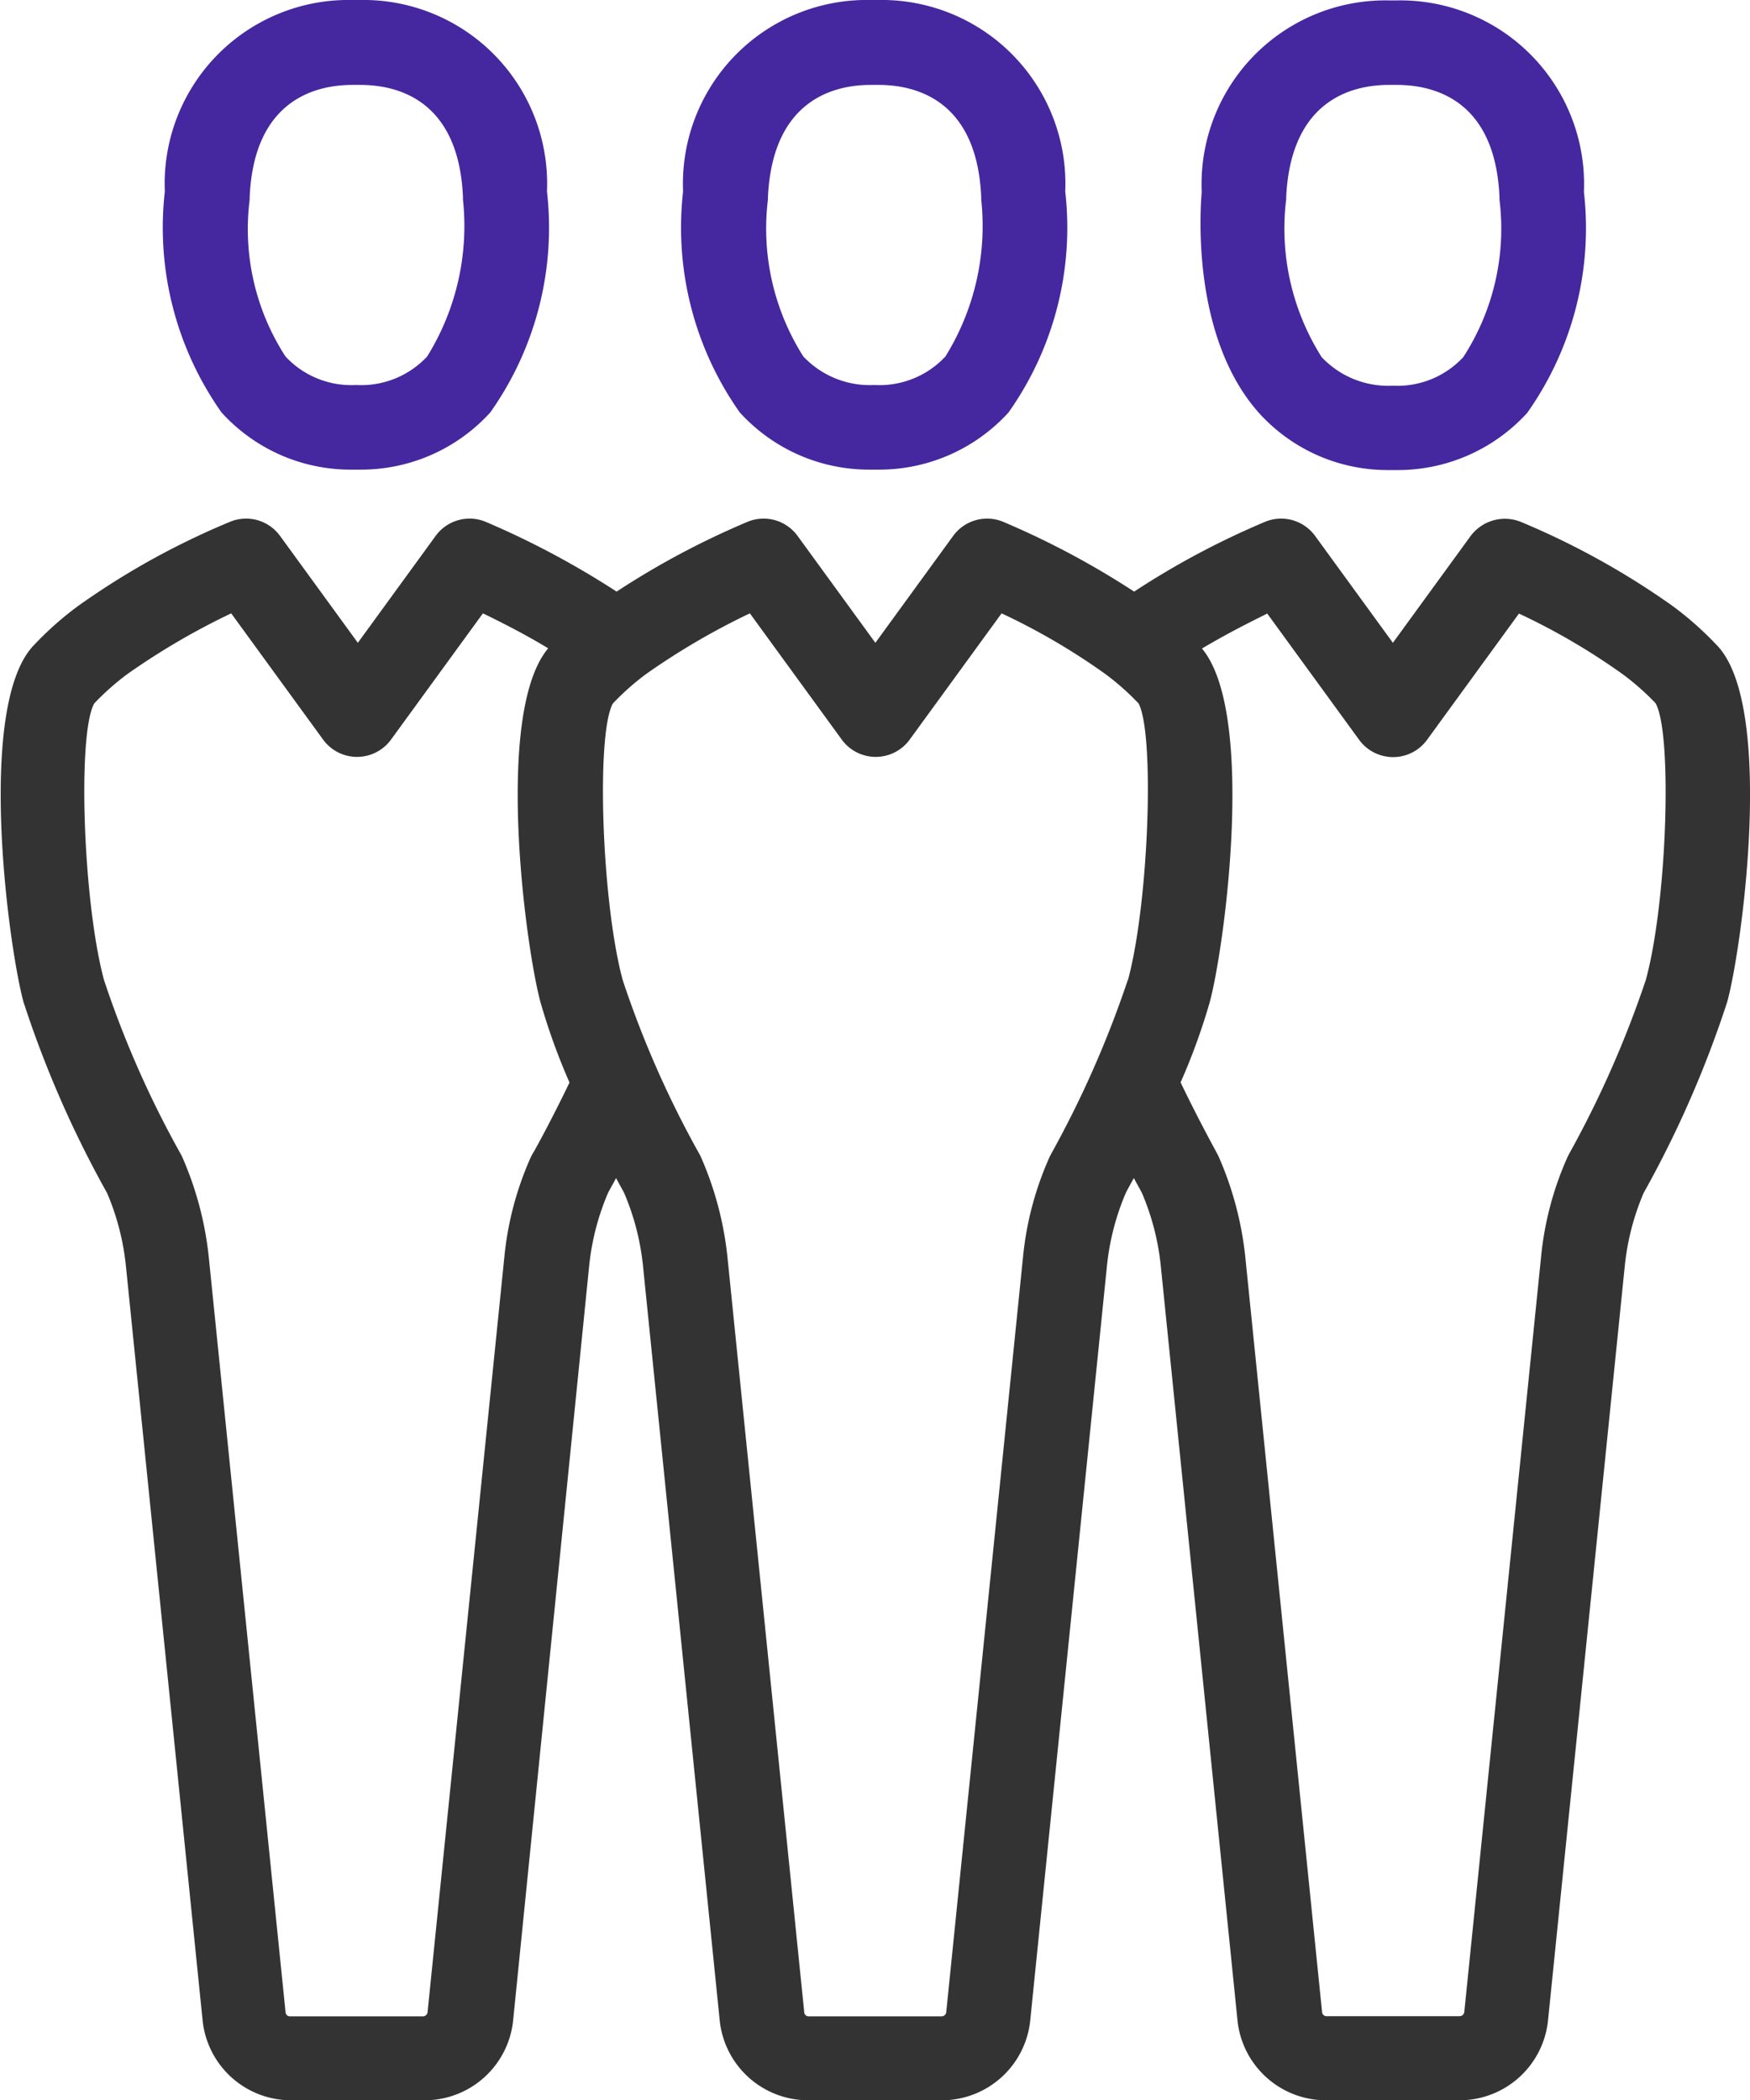<svg xmlns="http://www.w3.org/2000/svg" viewBox="463.765 2340.139 33.328 40"><defs><style>.a{fill:#333;}.b{fill:#45279f;}</style></defs><g transform="translate(412.936 2340)"><g transform="translate(50.83 0.139)"><path class="a" d="M69.068,121.918l-1.478,2.031-1.478-2.031a.8.8,0,0,0-.95-.276,15.533,15.533,0,0,0-2.5,1.332,15.91,15.91,0,0,0-2.5-1.332.8.8,0,0,0-.95.276l-1.478,2.031-1.478-2.031a.8.8,0,0,0-.95-.276,15.533,15.533,0,0,0-2.5,1.332,16.308,16.308,0,0,0-2.5-1.332.8.8,0,0,0-.95.276l-1.478,2.031-1.478-2.031a.8.8,0,0,0-.95-.276,14.629,14.629,0,0,0-2.892,1.6,6.177,6.177,0,0,0-.837.739c-1.121,1.121-.5,5.743-.211,6.807a20.333,20.333,0,0,0,1.592,3.639,4.757,4.757,0,0,1,.357,1.373l1.462,14.379a1.694,1.694,0,0,0,1.69,1.527h2.535a1.694,1.694,0,0,0,1.69-1.527L52.285,135.8a4.756,4.756,0,0,1,.357-1.373c.024-.049.081-.146.154-.284.073.138.13.236.154.284a4.757,4.757,0,0,1,.357,1.373l1.462,14.379a1.694,1.694,0,0,0,1.69,1.527h2.535a1.694,1.694,0,0,0,1.69-1.527L62.146,135.8a4.757,4.757,0,0,1,.357-1.373c.024-.049.081-.154.154-.284.073.138.13.236.154.284a4.756,4.756,0,0,1,.357,1.373l1.462,14.379a1.694,1.694,0,0,0,1.69,1.527h2.535a1.694,1.694,0,0,0,1.69-1.527L72.008,135.8a4.756,4.756,0,0,1,.357-1.373,20.335,20.335,0,0,0,1.592-3.639c.292-1.064.91-5.695-.211-6.807a6.176,6.176,0,0,0-.837-.739,14.875,14.875,0,0,0-2.892-1.6A.814.814,0,0,0,69.068,121.918ZM51.2,133.689c-.008.024-.024.041-.032.065a6.091,6.091,0,0,0-.5,1.893l-1.462,14.379a.089.089,0,0,1-.089.081H46.59a.083.083,0,0,1-.089-.081l-1.462-14.379a6.388,6.388,0,0,0-.5-1.893.481.481,0,0,0-.032-.065,19.116,19.116,0,0,1-1.462-3.314c-.4-1.47-.512-4.7-.187-5.272a4.9,4.9,0,0,1,.634-.561,13.489,13.489,0,0,1,1.974-1.154l1.747,2.4a.8.8,0,0,0,1.3,0l1.747-2.4c.333.162.788.39,1.243.666-1.032,1.227-.431,5.695-.146,6.742a12.052,12.052,0,0,0,.552,1.527C51.545,133.079,51.212,133.681,51.2,133.689Zm11.34-3.314a19.761,19.761,0,0,1-1.462,3.314c-.008.024-.024.041-.032.065a6.091,6.091,0,0,0-.5,1.893l-1.462,14.379a.089.089,0,0,1-.089.081H56.468a.083.083,0,0,1-.089-.081l-1.462-14.379a6.388,6.388,0,0,0-.5-1.893.481.481,0,0,0-.032-.065,19.117,19.117,0,0,1-1.462-3.314c-.4-1.47-.512-4.7-.187-5.272a4.9,4.9,0,0,1,.634-.561,13.49,13.49,0,0,1,1.974-1.154l1.747,2.4a.8.8,0,0,0,1.3,0l1.747-2.4a12.514,12.514,0,0,1,1.974,1.154,4.9,4.9,0,0,1,.634.561C63.056,125.679,62.943,128.9,62.544,130.374ZM72.593,125.1c.325.577.219,3.8-.187,5.272a19.761,19.761,0,0,1-1.462,3.314c-.008.024-.024.041-.032.065a6.091,6.091,0,0,0-.5,1.893l-1.462,14.379a.089.089,0,0,1-.089.081H66.33a.084.084,0,0,1-.089-.081l-1.462-14.379a6.388,6.388,0,0,0-.5-1.893.48.48,0,0,0-.032-.065c0-.008-.333-.6-.7-1.365A12.052,12.052,0,0,0,64.1,130.8c.284-1.04.885-5.508-.146-6.742.463-.276.91-.5,1.243-.666l1.747,2.4a.8.8,0,0,0,1.3,0l1.747-2.4a12.514,12.514,0,0,1,1.974,1.154A4.861,4.861,0,0,1,72.593,125.1Z" transform="translate(-41.064 -111.707)"/><path class="b" d="M323.613,7.955a3.3,3.3,0,0,0,2.478,1.089h.146a3.331,3.331,0,0,0,2.486-1.089,6.09,6.09,0,0,0,1.08-4.208A3.5,3.5,0,0,0,326.236.1h-.146a3.5,3.5,0,0,0-3.566,3.647C322.5,4.048,322.313,6.493,323.613,7.955Zm.52-4.062V3.845c.089-1.86,1.267-2.136,1.958-2.136h.146c.7,0,1.877.276,1.958,2.136v.049a4.494,4.494,0,0,1-.69,3,1.712,1.712,0,0,1-1.332.544h-.024a1.742,1.742,0,0,1-1.34-.544A4.576,4.576,0,0,1,324.132,3.894Z" transform="translate(-299.639 -0.092)"/><path class="b" d="M82.944,8.944h.146a3.326,3.326,0,0,0,2.478-1.089,6.09,6.09,0,0,0,1.08-4.208A3.5,3.5,0,0,0,83.082,0h-.146a3.5,3.5,0,0,0-3.566,3.647,6.1,6.1,0,0,0,1.08,4.208A3.317,3.317,0,0,0,82.944,8.944ZM80.986,3.8V3.753c.081-1.86,1.267-2.136,1.958-2.136h.146c.7,0,1.877.276,1.958,2.136V3.8a4.712,4.712,0,0,1-.682,2.989,1.717,1.717,0,0,1-1.34.544H83a1.712,1.712,0,0,1-1.332-.544A4.461,4.461,0,0,1,80.986,3.8Z" transform="translate(-76.232 0)"/><path class="b" d="M204.436,8.944h.146a3.331,3.331,0,0,0,2.486-1.089,6.09,6.09,0,0,0,1.08-4.208A3.5,3.5,0,0,0,204.582,0h-.146a3.5,3.5,0,0,0-3.566,3.647,6.1,6.1,0,0,0,1.08,4.208A3.328,3.328,0,0,0,204.436,8.944ZM202.486,3.8V3.753c.089-1.86,1.267-2.136,1.958-2.136h.146c.7,0,1.876.276,1.958,2.136V3.8a4.712,4.712,0,0,1-.682,2.989,1.717,1.717,0,0,1-1.34.544H204.5a1.742,1.742,0,0,1-1.34-.544A4.545,4.545,0,0,1,202.486,3.8Z" transform="translate(-187.862 0)"/></g></g></svg>